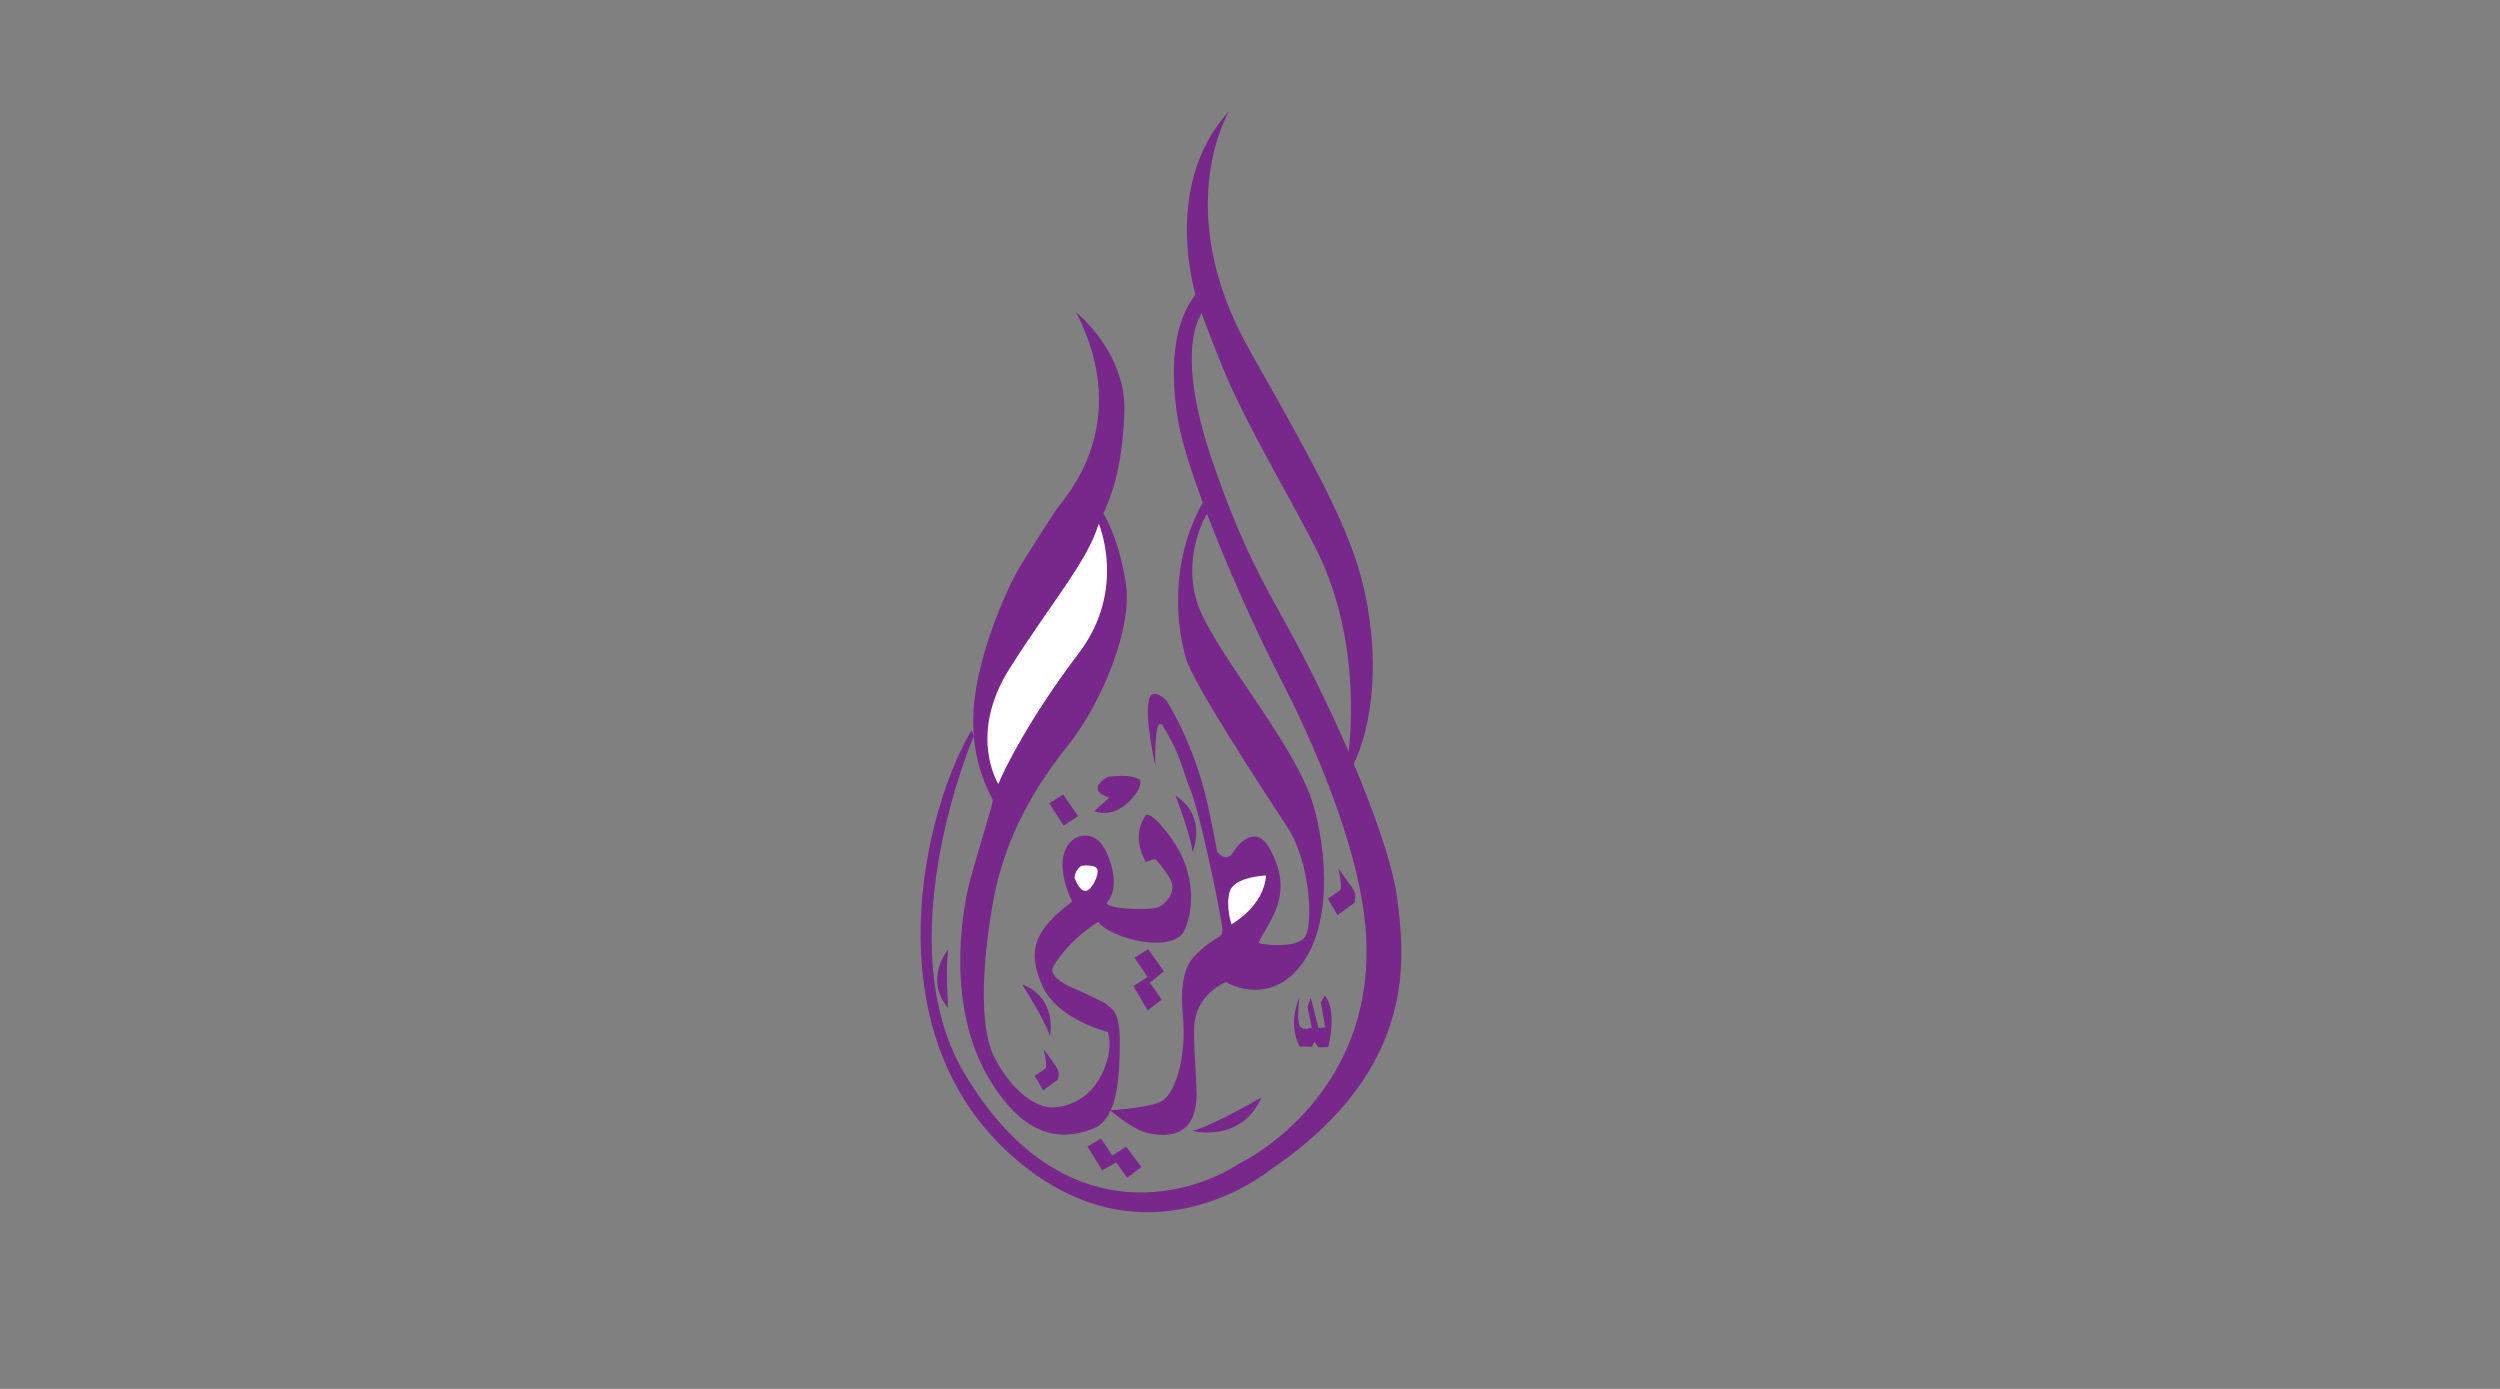 <?xml version="1.0" encoding="UTF-8"?>
<svg id="Layer_1" data-name="Layer 1" xmlns="http://www.w3.org/2000/svg" viewBox="0 0 255.12 141.73">
  <rect x="0" y="0" width="255.12" height="141.73" fill="#808080" stroke="none"/>
  <defs>
    <style>
      .cls-1 {
        fill: #fff;
      }

      .cls-2 {
        fill: #78278b;
      }
    </style>
  </defs>
  <path class="cls-2" d="M125.44,11.32s-6.09,9.99,2.08,24.42c8.91,15.74,11.55,20.75,12.39,28.71,.92,8.8-1.85,13.66-1.85,13.66l-.46-1.27s1.68-11.08-3.36-20.95c-2.89-5.67-7.03-12.48-9.38-18.18-1.74-4.22-2.66-6.94-2.66-6.94,0,0-3.94-11.58,3.24-19.45Z"/>
  <path class="cls-2" d="M122.31,29.72l.69,1.74s-3.66,3.22,.93,16.21c2.08,5.91,3.74,9.63,6.71,14.93,6.37,11.34,11.28,23.8,11.92,28.94,.69,5.56,2.54,17.36-12.85,27.78,0,0-13.2,11-26.97-1.85-13.77-12.85-8.45-34.84-3.59-42.95l.23,.58s-9.03,20.95-.93,34.5c9.66,16.15,22.69,12.62,28.01,9.14,0,0,15.57-7.32,12.62-26.28-1.62-10.42-8.03-22.43-8.33-23.03-4.75-9.26-9.7-21.48-10.53-26.51-.46-2.78-1.27-9.49,2.08-13.2Z"/>
  <path class="cls-2" d="M123.24,52.3s-2.49,3.88-1.21,8.74c1.27,4.86,10.06,14.58,11.98,21.07,1.39,4.69,2.05,12.73-1.62,16.84-3.3,3.71-7.29,1.27-7.29,1.27,0,0-3.13,1.21-3.24,4.63-.07,2.2,.35,6.48,.23,7.41-.12,.92-.28,4.4-4.98,3.36-1.56-.35-3.82-2.31-3.82-2.31,0,0,4.46-.29,5.44-1.04,.98-.75,2.43-3.82,1.97-8.8-.46-4.98,1.16-5.9,2.2-6.83,1.04-.93,1.85-.93,1.85-1.74s-2.32-12.39-3.47-14.82c-.28-.59-.76-2.64-1.74-4.46-.81-1.5-1.27-2.6-1.51-.87-.23,1.74-.12,3.42-.12,3.42,0,0-1.25-5.38-.58-7,.41-.98,1.68,.29,1.68,.29,0,0,2.84,4.34,4.22,10.59,.5,2.23,.98,4.86,.98,4.86,0,0,.93,1.27,1.68,0,.71-1.2,2.4-2.52,3.59-.46,2.72,4.69,.14,7.36-1.04,9.72-.11,.23,3.94,.7,4.75-.58,.81-1.27,.58-7.52-1.85-11.23-2.43-3.71-9.49-14.47-10.3-17.13-.81-2.66-1.97-9.61,1.85-16.2l.35,1.27Z"/>
  <path class="cls-1" d="M129.2,89.34s-3.24,.11-3.7,1.62c-.46,1.5,.17,3.36,.17,3.36,0,0,3.3-1.79,3.53-4.98Z"/>
  <path class="cls-2" d="M116.93,87.95s-1.58-2.41-.06-4.69c.46-.69,2.49,1.85,3.42,3.47,.37,.66,2.2,4.23,.64,8.1-1.05,2.62-7.58,.98-8.86-.75,0,0-2.79,1.61-4.57,4.51-.64,1.04,1.56,2.03,1.56,2.03,0,0,3.53,1.56,3.82,1.85,.4,.41,1.39,.52,1.39,3.65s-.06,7.99-2.66,9.03c-2.61,1.04-6.77,1.68-10.82-5.32-4.05-7-2.84-16.32-1.68-20.43,1.16-4.11,2.2-7.35,2.2-7.7s-2.26-3.47-1.97-9.09c.29-5.61,3.52-13,5.15-15.45,.12-.17,2.14-3.41,3.3-5.15,.73-1.1,7.99-8.51,2.03-20.14,0,0,5.15,4.11,4.92,10.24-.23,6.13-1.5,8.8-2.14,10.3,0,0,1.62,2.49,2.32,7.35,.58,4.03-2.14,11.58-6.08,16.5-3.94,4.92-6.77,10.42-7.7,17.01,0,0-1.91,10.48,.4,14.76,2.31,4.28,4.86,4.98,5.79,4.98s4.38-.35,5.67-4.86c.46-1.62,.06-2.84,.06-2.84,0,0-5.21-1.27-6.71-4.75-1.5-3.47-.93-5.56,3.07-8.56,0,0-1.51-2.84-.81-4.98,.69-2.14,2.95-2.26,3.94-.69,.98,1.56,1.67,4.28,.46,5.73-.58,.69,4.5,.93,5.32,.46,.81-.46,1.85-1.68,.98-3.01-1.04-1.59-1.45-1.85-1.45-1.85l-.93,.29Z"/>
  <path class="cls-1" d="M110.39,88.35s1.27-.17,1.56,.29c.29,.46-.46,2.14-1.1,2.26-.64,.12-1.04-.98-1.16-1.22-.12-.23,.17-1.1,.7-1.33Z"/>
  <path class="cls-1" d="M112.13,53.45s2.89,6.71-2.03,13.19c-4.92,6.49-7.58,11.75-8.22,13.37,0,0-3.16-5,1.16-11.81,4.4-6.94,7.87-10.82,9.09-14.76Z"/>
  <polygon class="cls-2" points="117.16 96.86 115.77 97.73 117.11 99.7 115.66 100.62 117.11 103.11 118.55 102.01 117.34 100.28 118.78 99.12 117.16 96.86"/>
  <polygon class="cls-2" points="112.36 116.19 113.52 117.93 114.91 117 116.47 119.09 115.02 120.19 113.92 118.62 112.47 119.43 110.97 117 112.36 116.19"/>
  <path class="cls-2" d="M132.56,101.9s-1.17,2.46,.05,4.89l1.29,.03,.23-.52,.41,.58,1.01-.02s.96-3.8-.37-5.25l-.4,.69,.46,2.55-.69,.06s-.7-2.89-.81-3.06l-.31,.9,.43,2.11s-1.23,.54-1.34-.56c-.12-1.1,.07-2.39,.07-2.39Z"/>
  <path class="cls-2" d="M113.05,79.27s2.47-.35,3.24,.31c.61,.51-1.78,4.24-4.63,3.2l1.54-1.39s-2.59-.66-.15-2.12Z"/>
  <polygon class="cls-2" points="108.5 81.08 107.07 81.97 108.54 84.25 110.01 83.28 108.5 81.08"/>
  <path class="cls-2" d="M119.96,81.2s1.54,3.97,1.74,5.75c0,0,1.58-3.63-1.74-5.75Z"/>
  <path class="cls-2" d="M104.3,100.45s2.31,3.59,2.85,5.29c0,0,.83-3.87-2.85-5.29Z"/>
  <path class="cls-2" d="M96.76,102.87s-.31-4.25,.03-6.01c0,0-2.58,3-.03,6.01Z"/>
  <path class="cls-2" d="M128.73,111.98s-4.8,2.82-7.05,3.43c0,0,5,1.29,7.05-3.43Z"/>
  <path class="cls-2" d="M136.55,88.58s.58,2.26,.12,2.32l-1.16,.81,.98,1.68,1.74-1.27s.17-.69,0-1.1c-.17-.41-1.68-2.43-1.68-2.43Z"/>
  <path class="cls-2" d="M106.5,107.06s.51,1.98,.1,2.03l-1.01,.71,.86,1.47,1.52-1.12s.15-.61,0-.96c-.15-.36-1.47-2.13-1.47-2.13Z"/>
</svg>